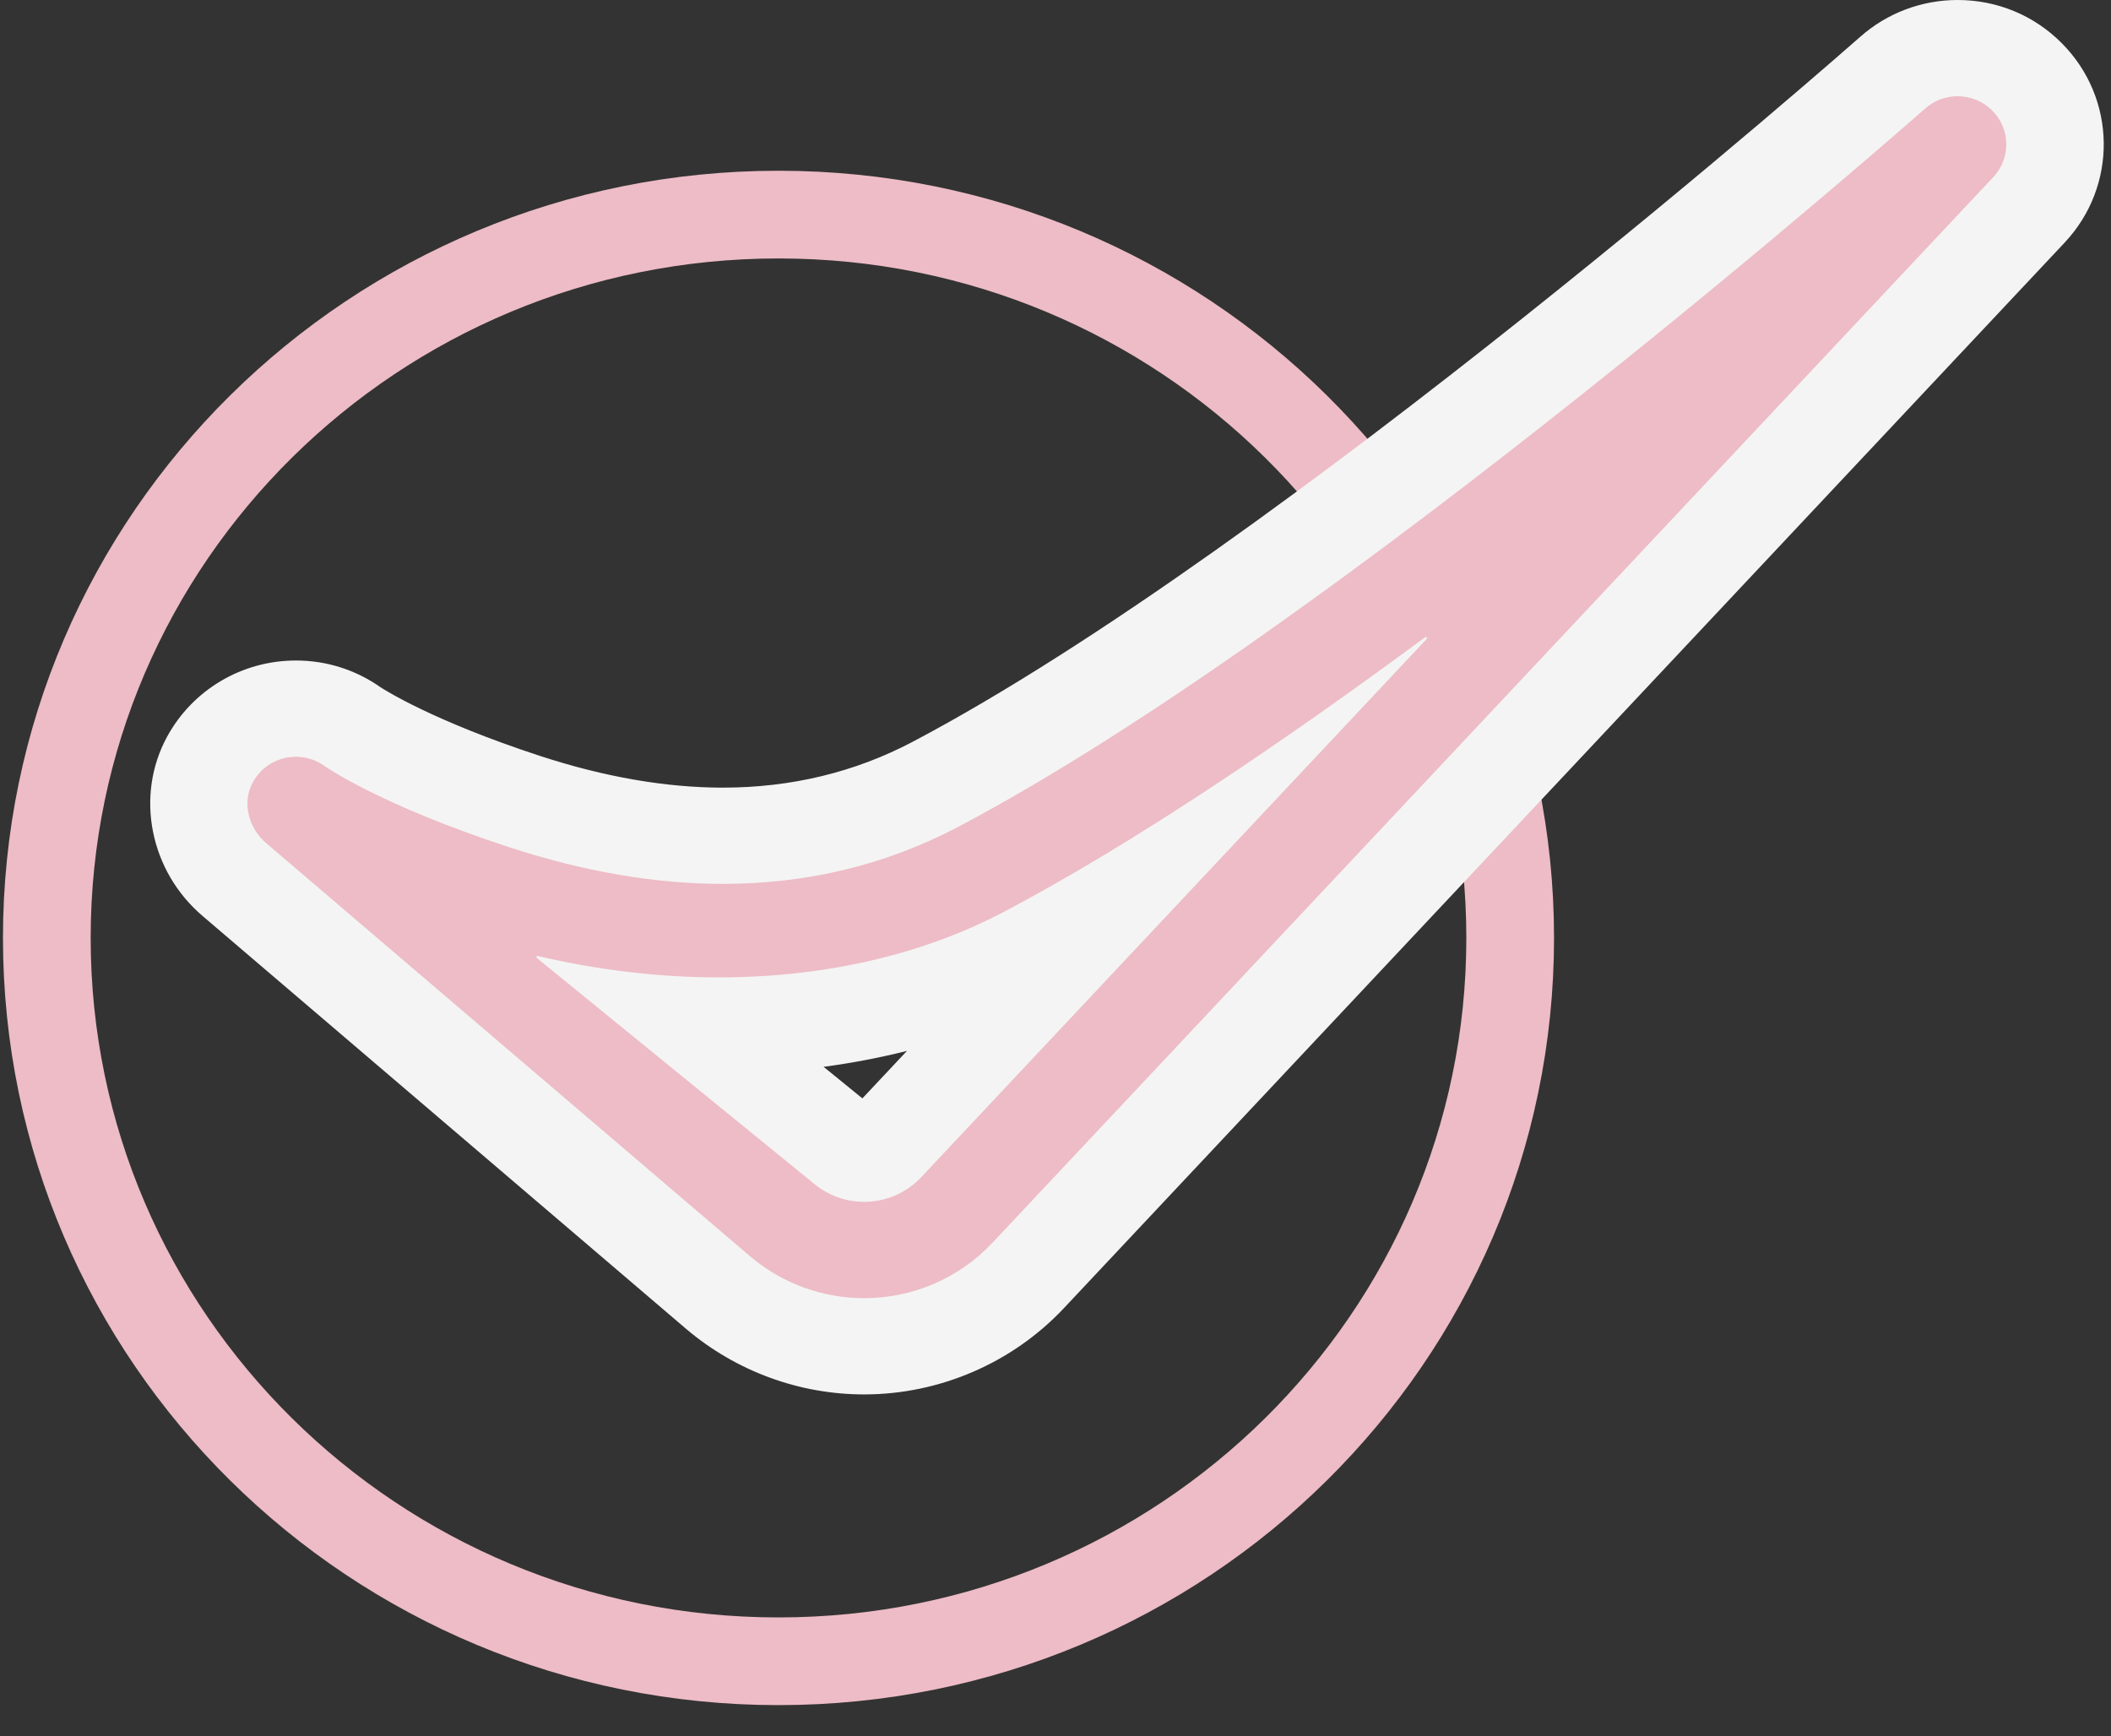 <svg width="62px" height="51px" viewBox="0 0 62 51" version="1.1" xmlns="http://www.w3.org/2000/svg" xmlns:xlink="http://www.w3.org/1999/xlink">
    <rect x="0" y="0" width="62" height="51" fill="#333333" stroke="none"/>
    <!-- Generator: Sketch 49.3 (51167) - http://www.bohemiancoding.com/sketch -->
    <desc>Created with Sketch.</desc>
    <defs></defs>
    <g id="Page-1" stroke="none" stroke-width="1" fill="none" fill-rule="evenodd">
        <g id="Artboard" transform="translate(-28, -204)">
            <g id="Tasks-Icon" transform="translate(29, 204)">
                <g id="Page-1">
                    <path d="M43.354,27.548 C43.354,39.282 33.733,48.794 21.865,48.794 C9.997,48.794 0.375,39.282 0.375,27.548 C0.375,15.815 9.997,6.303 21.865,6.303 C33.733,6.303 43.354,15.815 43.354,27.548 Z" id="Stroke-1" stroke="#EDBCC6" stroke-width="2.576"></path>
                    <path d="M23.801,33.663 C24.023,33.85 24.236,33.886 24.38,33.886 C24.62,33.886 24.844,33.789 25.011,33.611 L31.459,26.745 C30.659,27.214 29.892,27.642 29.162,28.027 C26.563,29.396 23.435,30.121 20.117,30.121 C19.891,30.121 19.665,30.118 19.439,30.111 L23.801,33.663 Z M20.104,37.977 L5.886,25.835 C4.842,24.952 4.536,23.468 5.165,22.312 C5.667,21.388 6.634,20.813 7.69,20.813 C8.301,20.813 8.885,21.002 9.378,21.359 C9.378,21.359 10.903,22.397 14.41,23.544 C16.446,24.21 18.406,24.548 20.233,24.548 C22.472,24.548 24.57,24.039 26.472,23.037 C37.422,17.267 54.419,2.284 54.589,2.134 C55.114,1.67 55.79,1.414 56.495,1.414 C57.269,1.414 57.994,1.714 58.536,2.26 C59.609,3.34 59.632,5.055 58.591,6.164 L29.201,37.459 C27.957,38.783 26.2,39.543 24.38,39.543 C22.818,39.543 21.299,38.986 20.104,37.977 Z" id="Fill-3" fill="#EDBCC6"></path>
                    <path d="M23.189,31.334 C24.025,31.223 24.843,31.066 25.638,30.866 L24.328,32.261 L23.189,31.334 Z M56.495,0 L56.495,0 C55.438,0 54.422,0.384 53.635,1.081 C53.467,1.23 36.599,16.099 25.8,21.79 C24.107,22.682 22.234,23.134 20.233,23.134 C18.558,23.134 16.75,22.821 14.859,22.202 C11.712,21.173 10.28,20.253 10.18,20.188 C9.445,19.671 8.587,19.4 7.691,19.4 C6.107,19.4 4.657,20.259 3.905,21.643 C2.961,23.381 3.405,25.597 4.962,26.914 L19.164,39.042 C20.628,40.279 22.477,40.956 24.38,40.956 C26.596,40.956 28.735,40.032 30.248,38.421 L59.638,7.126 C61.201,5.462 61.165,2.89 59.556,1.27 C58.743,0.451 57.656,0 56.495,0 L56.495,0 Z M20.117,28.707 C18.364,28.707 16.57,28.495 14.795,28.079 C14.792,28.078 14.788,28.077 14.785,28.077 C14.756,28.077 14.739,28.115 14.764,28.136 L22.892,34.754 C23.324,35.119 23.853,35.3 24.38,35.3 C24.994,35.3 25.605,35.055 26.058,34.574 L40.902,18.767 C40.924,18.743 40.904,18.71 40.877,18.71 C40.871,18.71 40.863,18.712 40.856,18.717 C36.663,21.815 32.279,24.782 28.49,26.779 C26.024,28.079 23.131,28.707 20.117,28.707 L20.117,28.707 Z M56.495,2.827 C56.866,2.827 57.236,2.969 57.515,3.25 C58.051,3.789 58.063,4.649 57.543,5.202 L28.153,36.497 C27.137,37.579 25.762,38.129 24.38,38.129 C23.195,38.129 22.006,37.724 21.033,36.902 L6.82,24.766 C6.3,24.325 6.1,23.578 6.424,22.981 C6.692,22.488 7.188,22.227 7.691,22.227 C7.984,22.227 8.28,22.316 8.533,22.5 C8.558,22.518 10.171,23.647 13.961,24.886 C16.153,25.603 18.247,25.961 20.233,25.961 C22.714,25.961 25.025,25.402 27.145,24.284 C38.266,18.424 55.37,3.339 55.543,3.187 C55.814,2.946 56.155,2.827 56.495,2.827 L56.495,2.827 Z" id="Fill-5" fill="#F4F4F4"></path>
                </g>
            </g>
        </g>
    </g>
</svg>